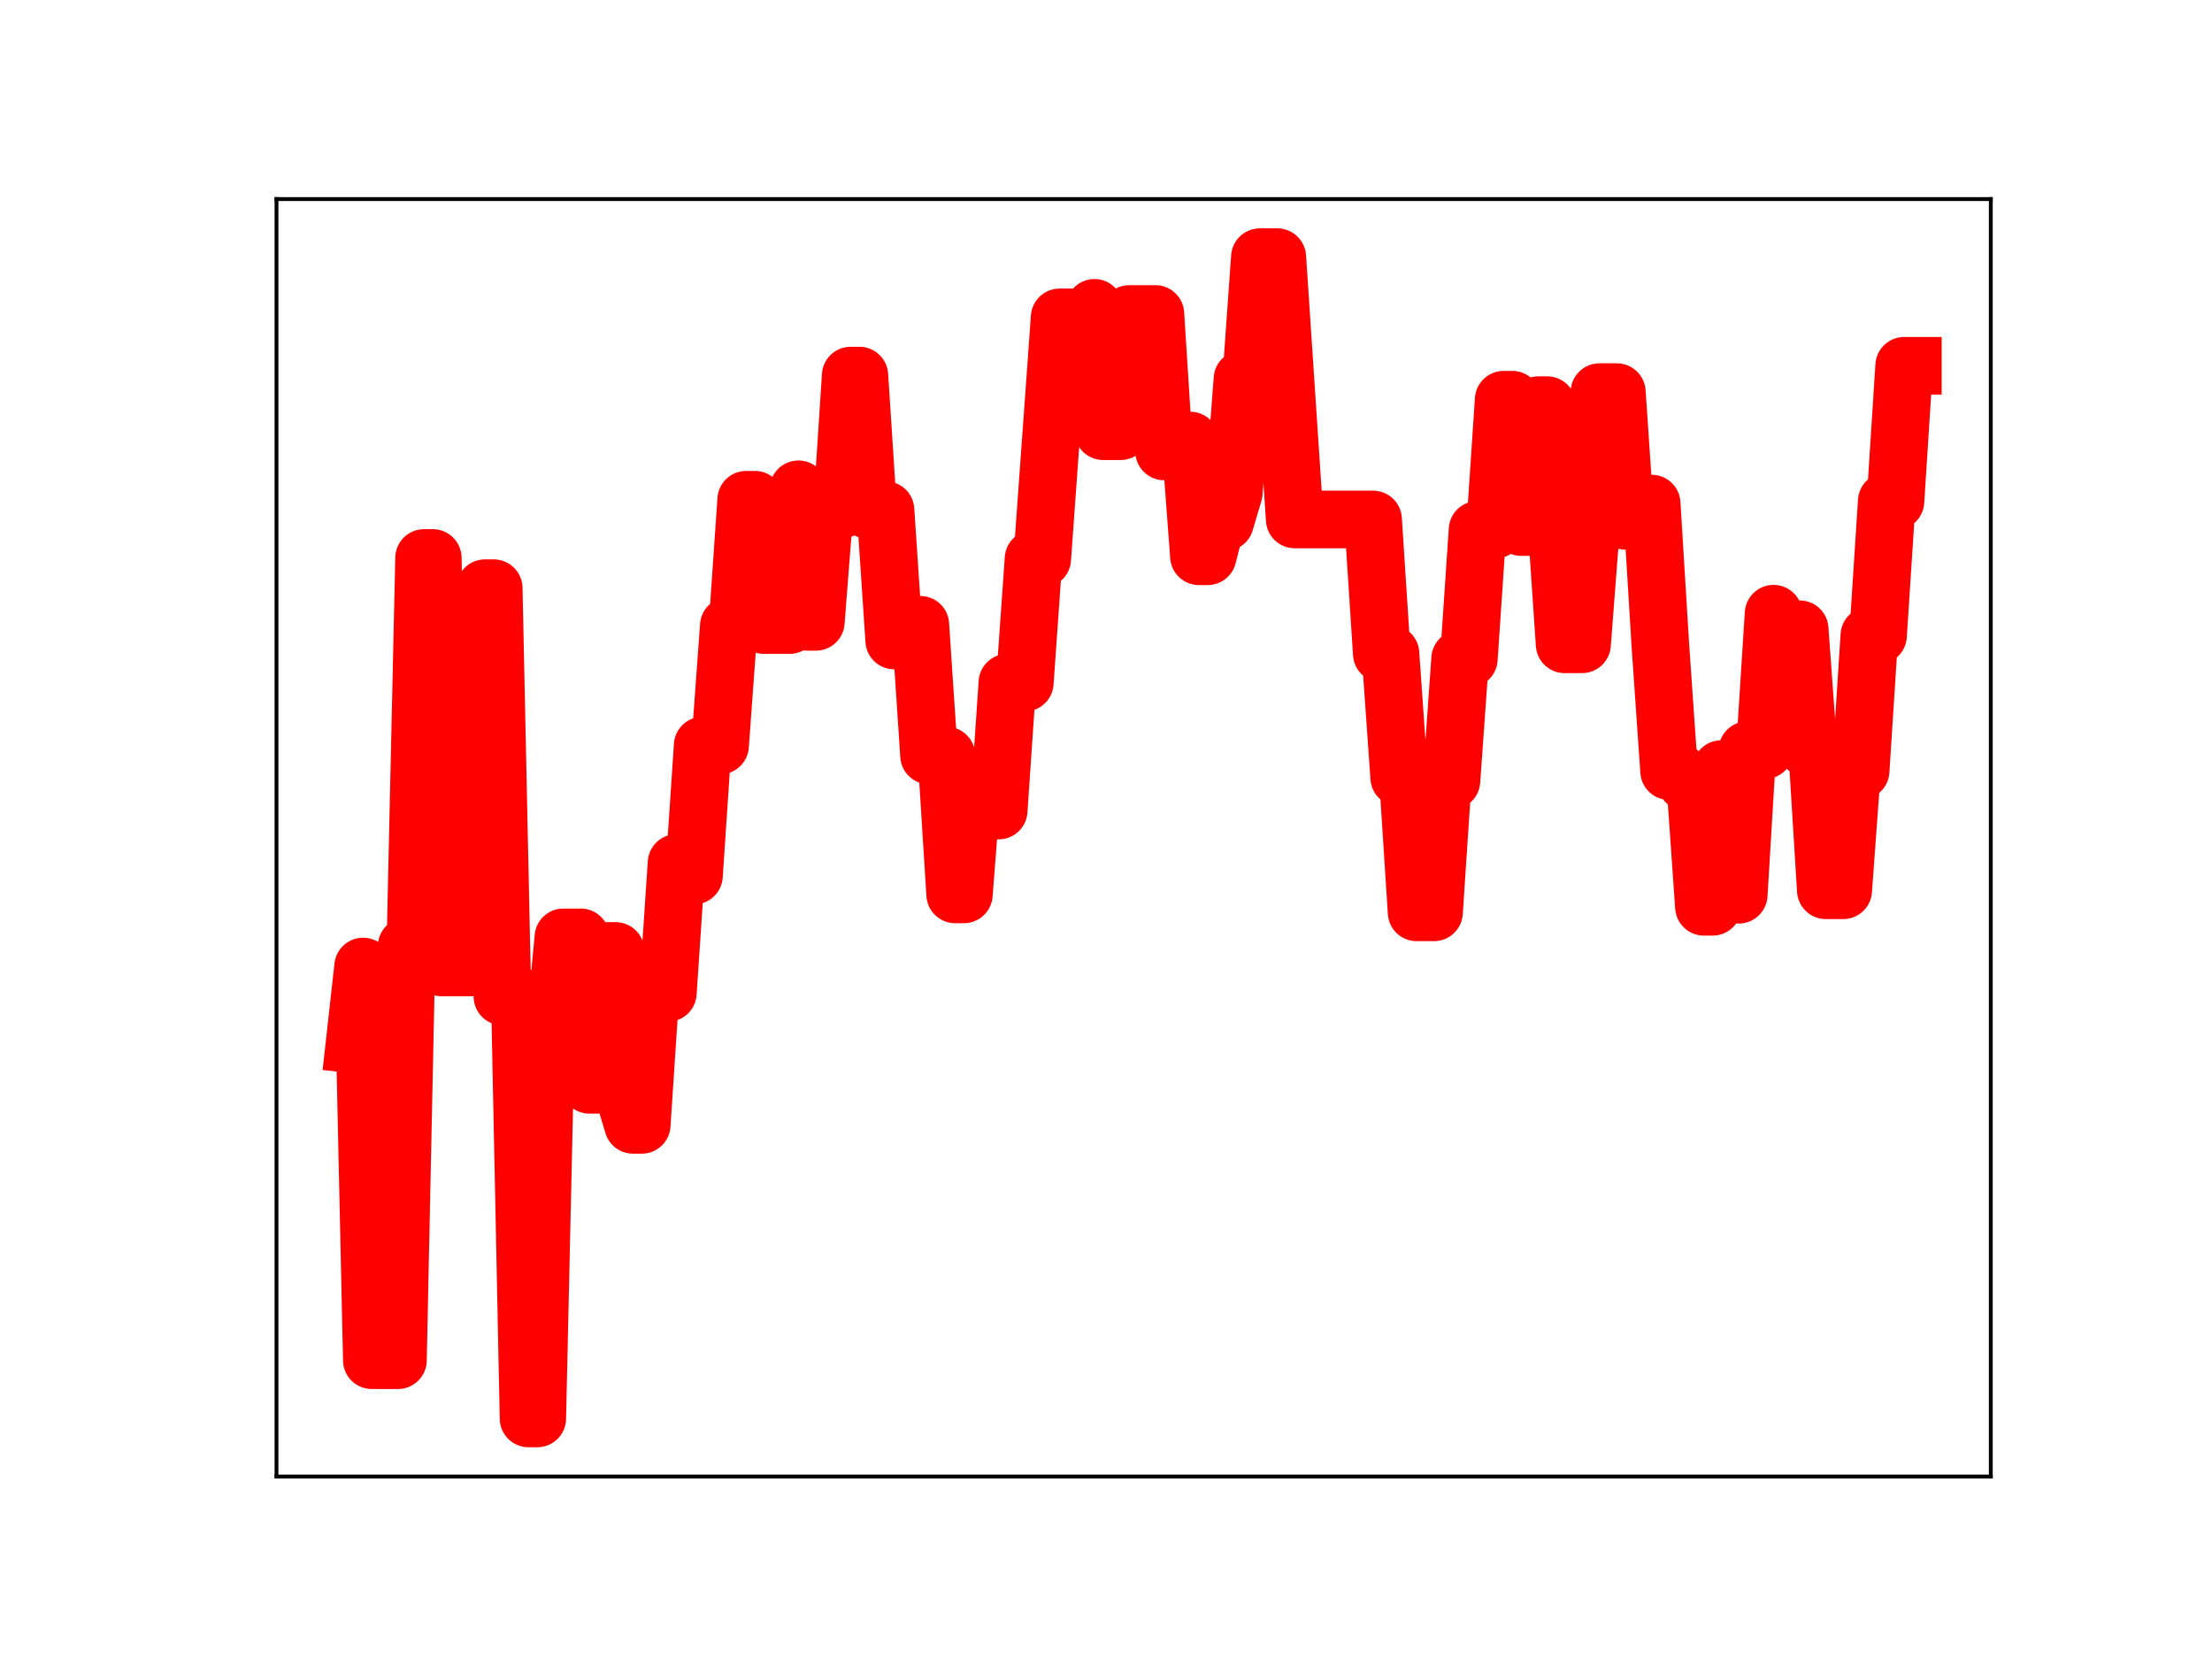 <?xml version="1.0" encoding="utf-8" standalone="no"?>
<!DOCTYPE svg PUBLIC "-//W3C//DTD SVG 1.1//EN"
  "http://www.w3.org/Graphics/SVG/1.1/DTD/svg11.dtd">
<!-- Created with matplotlib (https://matplotlib.org/) -->
<svg height="345.6pt" version="1.1" viewBox="0 0 460.8 345.6" width="460.8pt" xmlns="http://www.w3.org/2000/svg" xmlns:xlink="http://www.w3.org/1999/xlink">
 <defs>
  <style type="text/css">
*{stroke-linecap:butt;stroke-linejoin:round;}
  </style>
 </defs>
 <g id="figure_1">
  <g id="patch_1">
   <path d="M 0 345.6 
L 460.8 345.6 
L 460.8 0 
L 0 0 
z
" style="fill:#ffffff;"/>
  </g>
  <g id="axes_1">
   <g id="patch_2">
    <path d="M 57.6 307.584 
L 414.72 307.584 
L 414.72 41.472 
L 57.6 41.472 
z
" style="fill:#ffffff;"/>
   </g>
   <g id="line2d_1">
    <path clip-path="url(#p0fa7232809)" d="M 73.833 217.602 
L 75.646 201.338 
L 77.46 283.363 
L 82.901 283.363 
L 84.715 197.115 
L 86.529 197.115 
L 88.342 116.234 
L 90.156 116.234 
L 91.97 201.536 
L 99.225 201.536 
L 101.038 122.529 
L 102.852 122.529 
L 104.666 207.591 
L 108.293 207.591 
L 110.107 295.488 
L 111.921 295.488 
L 113.734 214.721 
L 115.548 214.721 
L 117.362 195.266 
L 120.989 195.266 
L 122.803 225.991 
L 124.617 225.991 
L 126.43 198.1 
L 128.244 198.1 
L 130.058 228.277 
L 131.872 234.333 
L 133.685 234.333 
L 135.499 206.843 
L 139.126 206.843 
L 140.94 179.767 
L 142.754 182.405 
L 144.568 182.405 
L 146.381 155.305 
L 150.009 155.305 
L 151.822 130.374 
L 153.636 130.374 
L 155.45 104.102 
L 157.264 104.102 
L 159.077 130.206 
L 164.518 130.206 
L 166.332 101.929 
L 168.146 129.544 
L 169.959 129.544 
L 171.773 106.133 
L 175.401 106.133 
L 177.214 78.235 
L 179.028 78.235 
L 180.842 106.255 
L 184.469 106.255 
L 186.283 133.428 
L 188.097 133.428 
L 189.91 130.153 
L 191.724 130.153 
L 193.538 157.388 
L 197.165 157.388 
L 198.979 186.319 
L 200.793 186.319 
L 202.606 162.894 
L 204.42 162.894 
L 206.234 168.853 
L 208.047 168.853 
L 209.861 142.207 
L 213.489 142.207 
L 215.302 116.42 
L 217.116 116.42 
L 220.743 66.114 
L 226.185 66.114 
L 227.998 64.126 
L 229.812 89.831 
L 233.439 89.831 
L 235.253 65.408 
L 240.694 65.408 
L 242.508 94.039 
L 244.322 91.77 
L 247.949 91.77 
L 249.763 115.883 
L 251.577 115.883 
L 253.39 108.781 
L 255.204 108.781 
L 257.018 102.664 
L 258.831 78.96 
L 260.645 78.96 
L 262.459 53.568 
L 266.086 53.568 
L 269.714 108.215 
L 286.037 108.215 
L 287.851 136.174 
L 289.665 136.174 
L 291.478 161.981 
L 293.292 161.981 
L 295.106 190.06 
L 298.733 190.06 
L 300.547 162.656 
L 302.361 162.656 
L 304.174 137.237 
L 305.988 137.237 
L 307.802 110.372 
L 311.429 110.372 
L 313.243 83.27 
L 315.056 83.27 
L 316.87 109.79 
L 318.684 109.79 
L 320.498 84.399 
L 322.311 84.399 
L 324.125 107.508 
L 325.939 134.223 
L 329.566 134.223 
L 331.38 110.691 
L 333.194 81.687 
L 336.821 81.687 
L 338.635 108.506 
L 340.448 108.506 
L 342.262 104.904 
L 344.076 104.904 
L 345.89 134.523 
L 347.703 160.637 
L 349.517 160.637 
L 351.331 163.014 
L 353.144 163.014 
L 354.958 188.905 
L 356.772 188.905 
L 358.586 160.208 
L 360.399 160.208 
L 362.213 186.389 
L 364.027 156.26 
L 367.654 156.26 
L 369.468 127.842 
L 371.282 131.08 
L 374.909 131.08 
L 376.723 156.159 
L 378.536 156.159 
L 380.35 185.462 
L 383.978 185.462 
L 385.791 160.582 
L 387.605 160.582 
L 389.419 132.395 
L 391.232 132.395 
L 393.046 104.429 
L 394.86 104.429 
L 396.674 76.2 
L 398.487 76.2 
L 398.487 76.2 
" style="fill:none;stroke:#ff0000;stroke-linecap:square;stroke-width:12;"/>
    <defs>
     <path d="M 0 3 
C 0.796 3 1.559 2.684 2.121 2.121 
C 2.684 1.559 3 0.796 3 0 
C 3 -0.796 2.684 -1.559 2.121 -2.121 
C 1.559 -2.684 0.796 -3 0 -3 
C -0.796 -3 -1.559 -2.684 -2.121 -2.121 
C -2.684 -1.559 -3 -0.796 -3 0 
C -3 0.796 -2.684 1.559 -2.121 2.121 
C -1.559 2.684 -0.796 3 0 3 
z
" id="m708e7b0743" style="stroke:#ff0000;"/>
    </defs>
    <g clip-path="url(#p0fa7232809)">
     <use style="fill:#ff0000;stroke:#ff0000;" x="73.833" xlink:href="#m708e7b0743" y="217.602"/>
     <use style="fill:#ff0000;stroke:#ff0000;" x="75.646" xlink:href="#m708e7b0743" y="201.338"/>
     <use style="fill:#ff0000;stroke:#ff0000;" x="77.46" xlink:href="#m708e7b0743" y="283.363"/>
     <use style="fill:#ff0000;stroke:#ff0000;" x="79.274" xlink:href="#m708e7b0743" y="283.363"/>
     <use style="fill:#ff0000;stroke:#ff0000;" x="81.088" xlink:href="#m708e7b0743" y="283.363"/>
     <use style="fill:#ff0000;stroke:#ff0000;" x="82.901" xlink:href="#m708e7b0743" y="283.363"/>
     <use style="fill:#ff0000;stroke:#ff0000;" x="84.715" xlink:href="#m708e7b0743" y="197.115"/>
     <use style="fill:#ff0000;stroke:#ff0000;" x="86.529" xlink:href="#m708e7b0743" y="197.115"/>
     <use style="fill:#ff0000;stroke:#ff0000;" x="88.342" xlink:href="#m708e7b0743" y="116.234"/>
     <use style="fill:#ff0000;stroke:#ff0000;" x="90.156" xlink:href="#m708e7b0743" y="116.234"/>
     <use style="fill:#ff0000;stroke:#ff0000;" x="91.97" xlink:href="#m708e7b0743" y="201.536"/>
     <use style="fill:#ff0000;stroke:#ff0000;" x="93.784" xlink:href="#m708e7b0743" y="201.536"/>
     <use style="fill:#ff0000;stroke:#ff0000;" x="95.597" xlink:href="#m708e7b0743" y="201.536"/>
     <use style="fill:#ff0000;stroke:#ff0000;" x="97.411" xlink:href="#m708e7b0743" y="201.536"/>
     <use style="fill:#ff0000;stroke:#ff0000;" x="99.225" xlink:href="#m708e7b0743" y="201.536"/>
     <use style="fill:#ff0000;stroke:#ff0000;" x="101.038" xlink:href="#m708e7b0743" y="122.529"/>
     <use style="fill:#ff0000;stroke:#ff0000;" x="102.852" xlink:href="#m708e7b0743" y="122.529"/>
     <use style="fill:#ff0000;stroke:#ff0000;" x="104.666" xlink:href="#m708e7b0743" y="207.591"/>
     <use style="fill:#ff0000;stroke:#ff0000;" x="106.48" xlink:href="#m708e7b0743" y="207.591"/>
     <use style="fill:#ff0000;stroke:#ff0000;" x="108.293" xlink:href="#m708e7b0743" y="207.591"/>
     <use style="fill:#ff0000;stroke:#ff0000;" x="110.107" xlink:href="#m708e7b0743" y="295.488"/>
     <use style="fill:#ff0000;stroke:#ff0000;" x="111.921" xlink:href="#m708e7b0743" y="295.488"/>
     <use style="fill:#ff0000;stroke:#ff0000;" x="113.734" xlink:href="#m708e7b0743" y="214.721"/>
     <use style="fill:#ff0000;stroke:#ff0000;" x="115.548" xlink:href="#m708e7b0743" y="214.721"/>
     <use style="fill:#ff0000;stroke:#ff0000;" x="117.362" xlink:href="#m708e7b0743" y="195.266"/>
     <use style="fill:#ff0000;stroke:#ff0000;" x="119.176" xlink:href="#m708e7b0743" y="195.266"/>
     <use style="fill:#ff0000;stroke:#ff0000;" x="120.989" xlink:href="#m708e7b0743" y="195.266"/>
     <use style="fill:#ff0000;stroke:#ff0000;" x="122.803" xlink:href="#m708e7b0743" y="225.991"/>
     <use style="fill:#ff0000;stroke:#ff0000;" x="124.617" xlink:href="#m708e7b0743" y="225.991"/>
     <use style="fill:#ff0000;stroke:#ff0000;" x="126.43" xlink:href="#m708e7b0743" y="198.1"/>
     <use style="fill:#ff0000;stroke:#ff0000;" x="128.244" xlink:href="#m708e7b0743" y="198.1"/>
     <use style="fill:#ff0000;stroke:#ff0000;" x="130.058" xlink:href="#m708e7b0743" y="228.277"/>
     <use style="fill:#ff0000;stroke:#ff0000;" x="131.872" xlink:href="#m708e7b0743" y="234.333"/>
     <use style="fill:#ff0000;stroke:#ff0000;" x="133.685" xlink:href="#m708e7b0743" y="234.333"/>
     <use style="fill:#ff0000;stroke:#ff0000;" x="135.499" xlink:href="#m708e7b0743" y="206.843"/>
     <use style="fill:#ff0000;stroke:#ff0000;" x="137.313" xlink:href="#m708e7b0743" y="206.843"/>
     <use style="fill:#ff0000;stroke:#ff0000;" x="139.126" xlink:href="#m708e7b0743" y="206.843"/>
     <use style="fill:#ff0000;stroke:#ff0000;" x="140.94" xlink:href="#m708e7b0743" y="179.767"/>
     <use style="fill:#ff0000;stroke:#ff0000;" x="142.754" xlink:href="#m708e7b0743" y="182.405"/>
     <use style="fill:#ff0000;stroke:#ff0000;" x="144.568" xlink:href="#m708e7b0743" y="182.405"/>
     <use style="fill:#ff0000;stroke:#ff0000;" x="146.381" xlink:href="#m708e7b0743" y="155.305"/>
     <use style="fill:#ff0000;stroke:#ff0000;" x="148.195" xlink:href="#m708e7b0743" y="155.305"/>
     <use style="fill:#ff0000;stroke:#ff0000;" x="150.009" xlink:href="#m708e7b0743" y="155.305"/>
     <use style="fill:#ff0000;stroke:#ff0000;" x="151.822" xlink:href="#m708e7b0743" y="130.374"/>
     <use style="fill:#ff0000;stroke:#ff0000;" x="153.636" xlink:href="#m708e7b0743" y="130.374"/>
     <use style="fill:#ff0000;stroke:#ff0000;" x="155.45" xlink:href="#m708e7b0743" y="104.102"/>
     <use style="fill:#ff0000;stroke:#ff0000;" x="157.264" xlink:href="#m708e7b0743" y="104.102"/>
     <use style="fill:#ff0000;stroke:#ff0000;" x="159.077" xlink:href="#m708e7b0743" y="130.206"/>
     <use style="fill:#ff0000;stroke:#ff0000;" x="160.891" xlink:href="#m708e7b0743" y="130.206"/>
     <use style="fill:#ff0000;stroke:#ff0000;" x="162.705" xlink:href="#m708e7b0743" y="130.206"/>
     <use style="fill:#ff0000;stroke:#ff0000;" x="164.518" xlink:href="#m708e7b0743" y="130.206"/>
     <use style="fill:#ff0000;stroke:#ff0000;" x="166.332" xlink:href="#m708e7b0743" y="101.929"/>
     <use style="fill:#ff0000;stroke:#ff0000;" x="168.146" xlink:href="#m708e7b0743" y="129.544"/>
     <use style="fill:#ff0000;stroke:#ff0000;" x="169.959" xlink:href="#m708e7b0743" y="129.544"/>
     <use style="fill:#ff0000;stroke:#ff0000;" x="171.773" xlink:href="#m708e7b0743" y="106.133"/>
     <use style="fill:#ff0000;stroke:#ff0000;" x="173.587" xlink:href="#m708e7b0743" y="106.133"/>
     <use style="fill:#ff0000;stroke:#ff0000;" x="175.401" xlink:href="#m708e7b0743" y="106.133"/>
     <use style="fill:#ff0000;stroke:#ff0000;" x="177.214" xlink:href="#m708e7b0743" y="78.235"/>
     <use style="fill:#ff0000;stroke:#ff0000;" x="179.028" xlink:href="#m708e7b0743" y="78.235"/>
     <use style="fill:#ff0000;stroke:#ff0000;" x="180.842" xlink:href="#m708e7b0743" y="106.255"/>
     <use style="fill:#ff0000;stroke:#ff0000;" x="182.655" xlink:href="#m708e7b0743" y="106.255"/>
     <use style="fill:#ff0000;stroke:#ff0000;" x="184.469" xlink:href="#m708e7b0743" y="106.255"/>
     <use style="fill:#ff0000;stroke:#ff0000;" x="186.283" xlink:href="#m708e7b0743" y="133.428"/>
     <use style="fill:#ff0000;stroke:#ff0000;" x="188.097" xlink:href="#m708e7b0743" y="133.428"/>
     <use style="fill:#ff0000;stroke:#ff0000;" x="189.91" xlink:href="#m708e7b0743" y="130.153"/>
     <use style="fill:#ff0000;stroke:#ff0000;" x="191.724" xlink:href="#m708e7b0743" y="130.153"/>
     <use style="fill:#ff0000;stroke:#ff0000;" x="193.538" xlink:href="#m708e7b0743" y="157.388"/>
     <use style="fill:#ff0000;stroke:#ff0000;" x="195.351" xlink:href="#m708e7b0743" y="157.388"/>
     <use style="fill:#ff0000;stroke:#ff0000;" x="197.165" xlink:href="#m708e7b0743" y="157.388"/>
     <use style="fill:#ff0000;stroke:#ff0000;" x="198.979" xlink:href="#m708e7b0743" y="186.319"/>
     <use style="fill:#ff0000;stroke:#ff0000;" x="200.793" xlink:href="#m708e7b0743" y="186.319"/>
     <use style="fill:#ff0000;stroke:#ff0000;" x="202.606" xlink:href="#m708e7b0743" y="162.894"/>
     <use style="fill:#ff0000;stroke:#ff0000;" x="204.42" xlink:href="#m708e7b0743" y="162.894"/>
     <use style="fill:#ff0000;stroke:#ff0000;" x="206.234" xlink:href="#m708e7b0743" y="168.853"/>
     <use style="fill:#ff0000;stroke:#ff0000;" x="208.047" xlink:href="#m708e7b0743" y="168.853"/>
     <use style="fill:#ff0000;stroke:#ff0000;" x="209.861" xlink:href="#m708e7b0743" y="142.207"/>
     <use style="fill:#ff0000;stroke:#ff0000;" x="211.675" xlink:href="#m708e7b0743" y="142.207"/>
     <use style="fill:#ff0000;stroke:#ff0000;" x="213.489" xlink:href="#m708e7b0743" y="142.207"/>
     <use style="fill:#ff0000;stroke:#ff0000;" x="215.302" xlink:href="#m708e7b0743" y="116.42"/>
     <use style="fill:#ff0000;stroke:#ff0000;" x="217.116" xlink:href="#m708e7b0743" y="116.42"/>
     <use style="fill:#ff0000;stroke:#ff0000;" x="218.93" xlink:href="#m708e7b0743" y="91.547"/>
     <use style="fill:#ff0000;stroke:#ff0000;" x="220.743" xlink:href="#m708e7b0743" y="66.114"/>
     <use style="fill:#ff0000;stroke:#ff0000;" x="222.557" xlink:href="#m708e7b0743" y="66.114"/>
     <use style="fill:#ff0000;stroke:#ff0000;" x="224.371" xlink:href="#m708e7b0743" y="66.114"/>
     <use style="fill:#ff0000;stroke:#ff0000;" x="226.185" xlink:href="#m708e7b0743" y="66.114"/>
     <use style="fill:#ff0000;stroke:#ff0000;" x="227.998" xlink:href="#m708e7b0743" y="64.126"/>
     <use style="fill:#ff0000;stroke:#ff0000;" x="229.812" xlink:href="#m708e7b0743" y="89.831"/>
     <use style="fill:#ff0000;stroke:#ff0000;" x="231.626" xlink:href="#m708e7b0743" y="89.831"/>
     <use style="fill:#ff0000;stroke:#ff0000;" x="233.439" xlink:href="#m708e7b0743" y="89.831"/>
     <use style="fill:#ff0000;stroke:#ff0000;" x="235.253" xlink:href="#m708e7b0743" y="65.408"/>
     <use style="fill:#ff0000;stroke:#ff0000;" x="237.067" xlink:href="#m708e7b0743" y="65.408"/>
     <use style="fill:#ff0000;stroke:#ff0000;" x="238.881" xlink:href="#m708e7b0743" y="65.408"/>
     <use style="fill:#ff0000;stroke:#ff0000;" x="240.694" xlink:href="#m708e7b0743" y="65.408"/>
     <use style="fill:#ff0000;stroke:#ff0000;" x="242.508" xlink:href="#m708e7b0743" y="94.039"/>
     <use style="fill:#ff0000;stroke:#ff0000;" x="244.322" xlink:href="#m708e7b0743" y="91.77"/>
     <use style="fill:#ff0000;stroke:#ff0000;" x="246.135" xlink:href="#m708e7b0743" y="91.77"/>
     <use style="fill:#ff0000;stroke:#ff0000;" x="247.949" xlink:href="#m708e7b0743" y="91.77"/>
     <use style="fill:#ff0000;stroke:#ff0000;" x="249.763" xlink:href="#m708e7b0743" y="115.883"/>
     <use style="fill:#ff0000;stroke:#ff0000;" x="251.577" xlink:href="#m708e7b0743" y="115.883"/>
     <use style="fill:#ff0000;stroke:#ff0000;" x="253.39" xlink:href="#m708e7b0743" y="108.781"/>
     <use style="fill:#ff0000;stroke:#ff0000;" x="255.204" xlink:href="#m708e7b0743" y="108.781"/>
     <use style="fill:#ff0000;stroke:#ff0000;" x="257.018" xlink:href="#m708e7b0743" y="102.664"/>
     <use style="fill:#ff0000;stroke:#ff0000;" x="258.831" xlink:href="#m708e7b0743" y="78.96"/>
     <use style="fill:#ff0000;stroke:#ff0000;" x="260.645" xlink:href="#m708e7b0743" y="78.96"/>
     <use style="fill:#ff0000;stroke:#ff0000;" x="262.459" xlink:href="#m708e7b0743" y="53.568"/>
     <use style="fill:#ff0000;stroke:#ff0000;" x="264.273" xlink:href="#m708e7b0743" y="53.568"/>
     <use style="fill:#ff0000;stroke:#ff0000;" x="266.086" xlink:href="#m708e7b0743" y="53.568"/>
     <use style="fill:#ff0000;stroke:#ff0000;" x="267.9" xlink:href="#m708e7b0743" y="80.53"/>
     <use style="fill:#ff0000;stroke:#ff0000;" x="269.714" xlink:href="#m708e7b0743" y="108.215"/>
     <use style="fill:#ff0000;stroke:#ff0000;" x="271.527" xlink:href="#m708e7b0743" y="108.215"/>
     <use style="fill:#ff0000;stroke:#ff0000;" x="273.341" xlink:href="#m708e7b0743" y="108.215"/>
     <use style="fill:#ff0000;stroke:#ff0000;" x="275.155" xlink:href="#m708e7b0743" y="108.215"/>
     <use style="fill:#ff0000;stroke:#ff0000;" x="276.969" xlink:href="#m708e7b0743" y="108.215"/>
     <use style="fill:#ff0000;stroke:#ff0000;" x="278.782" xlink:href="#m708e7b0743" y="108.215"/>
     <use style="fill:#ff0000;stroke:#ff0000;" x="280.596" xlink:href="#m708e7b0743" y="108.215"/>
     <use style="fill:#ff0000;stroke:#ff0000;" x="282.41" xlink:href="#m708e7b0743" y="108.215"/>
     <use style="fill:#ff0000;stroke:#ff0000;" x="284.223" xlink:href="#m708e7b0743" y="108.215"/>
     <use style="fill:#ff0000;stroke:#ff0000;" x="286.037" xlink:href="#m708e7b0743" y="108.215"/>
     <use style="fill:#ff0000;stroke:#ff0000;" x="287.851" xlink:href="#m708e7b0743" y="136.174"/>
     <use style="fill:#ff0000;stroke:#ff0000;" x="289.665" xlink:href="#m708e7b0743" y="136.174"/>
     <use style="fill:#ff0000;stroke:#ff0000;" x="291.478" xlink:href="#m708e7b0743" y="161.981"/>
     <use style="fill:#ff0000;stroke:#ff0000;" x="293.292" xlink:href="#m708e7b0743" y="161.981"/>
     <use style="fill:#ff0000;stroke:#ff0000;" x="295.106" xlink:href="#m708e7b0743" y="190.06"/>
     <use style="fill:#ff0000;stroke:#ff0000;" x="296.919" xlink:href="#m708e7b0743" y="190.06"/>
     <use style="fill:#ff0000;stroke:#ff0000;" x="298.733" xlink:href="#m708e7b0743" y="190.06"/>
     <use style="fill:#ff0000;stroke:#ff0000;" x="300.547" xlink:href="#m708e7b0743" y="162.656"/>
     <use style="fill:#ff0000;stroke:#ff0000;" x="302.361" xlink:href="#m708e7b0743" y="162.656"/>
     <use style="fill:#ff0000;stroke:#ff0000;" x="304.174" xlink:href="#m708e7b0743" y="137.237"/>
     <use style="fill:#ff0000;stroke:#ff0000;" x="305.988" xlink:href="#m708e7b0743" y="137.237"/>
     <use style="fill:#ff0000;stroke:#ff0000;" x="307.802" xlink:href="#m708e7b0743" y="110.372"/>
     <use style="fill:#ff0000;stroke:#ff0000;" x="309.615" xlink:href="#m708e7b0743" y="110.372"/>
     <use style="fill:#ff0000;stroke:#ff0000;" x="311.429" xlink:href="#m708e7b0743" y="110.372"/>
     <use style="fill:#ff0000;stroke:#ff0000;" x="313.243" xlink:href="#m708e7b0743" y="83.27"/>
     <use style="fill:#ff0000;stroke:#ff0000;" x="315.056" xlink:href="#m708e7b0743" y="83.27"/>
     <use style="fill:#ff0000;stroke:#ff0000;" x="316.87" xlink:href="#m708e7b0743" y="109.79"/>
     <use style="fill:#ff0000;stroke:#ff0000;" x="318.684" xlink:href="#m708e7b0743" y="109.79"/>
     <use style="fill:#ff0000;stroke:#ff0000;" x="320.498" xlink:href="#m708e7b0743" y="84.399"/>
     <use style="fill:#ff0000;stroke:#ff0000;" x="322.311" xlink:href="#m708e7b0743" y="84.399"/>
     <use style="fill:#ff0000;stroke:#ff0000;" x="324.125" xlink:href="#m708e7b0743" y="107.508"/>
     <use style="fill:#ff0000;stroke:#ff0000;" x="325.939" xlink:href="#m708e7b0743" y="134.223"/>
     <use style="fill:#ff0000;stroke:#ff0000;" x="327.752" xlink:href="#m708e7b0743" y="134.223"/>
     <use style="fill:#ff0000;stroke:#ff0000;" x="329.566" xlink:href="#m708e7b0743" y="134.223"/>
     <use style="fill:#ff0000;stroke:#ff0000;" x="331.38" xlink:href="#m708e7b0743" y="110.691"/>
     <use style="fill:#ff0000;stroke:#ff0000;" x="333.194" xlink:href="#m708e7b0743" y="81.687"/>
     <use style="fill:#ff0000;stroke:#ff0000;" x="335.007" xlink:href="#m708e7b0743" y="81.687"/>
     <use style="fill:#ff0000;stroke:#ff0000;" x="336.821" xlink:href="#m708e7b0743" y="81.687"/>
     <use style="fill:#ff0000;stroke:#ff0000;" x="338.635" xlink:href="#m708e7b0743" y="108.506"/>
     <use style="fill:#ff0000;stroke:#ff0000;" x="340.448" xlink:href="#m708e7b0743" y="108.506"/>
     <use style="fill:#ff0000;stroke:#ff0000;" x="342.262" xlink:href="#m708e7b0743" y="104.904"/>
     <use style="fill:#ff0000;stroke:#ff0000;" x="344.076" xlink:href="#m708e7b0743" y="104.904"/>
     <use style="fill:#ff0000;stroke:#ff0000;" x="345.89" xlink:href="#m708e7b0743" y="134.523"/>
     <use style="fill:#ff0000;stroke:#ff0000;" x="347.703" xlink:href="#m708e7b0743" y="160.637"/>
     <use style="fill:#ff0000;stroke:#ff0000;" x="349.517" xlink:href="#m708e7b0743" y="160.637"/>
     <use style="fill:#ff0000;stroke:#ff0000;" x="351.331" xlink:href="#m708e7b0743" y="163.014"/>
     <use style="fill:#ff0000;stroke:#ff0000;" x="353.144" xlink:href="#m708e7b0743" y="163.014"/>
     <use style="fill:#ff0000;stroke:#ff0000;" x="354.958" xlink:href="#m708e7b0743" y="188.905"/>
     <use style="fill:#ff0000;stroke:#ff0000;" x="356.772" xlink:href="#m708e7b0743" y="188.905"/>
     <use style="fill:#ff0000;stroke:#ff0000;" x="358.586" xlink:href="#m708e7b0743" y="160.208"/>
     <use style="fill:#ff0000;stroke:#ff0000;" x="360.399" xlink:href="#m708e7b0743" y="160.208"/>
     <use style="fill:#ff0000;stroke:#ff0000;" x="362.213" xlink:href="#m708e7b0743" y="186.389"/>
     <use style="fill:#ff0000;stroke:#ff0000;" x="364.027" xlink:href="#m708e7b0743" y="156.26"/>
     <use style="fill:#ff0000;stroke:#ff0000;" x="365.84" xlink:href="#m708e7b0743" y="156.26"/>
     <use style="fill:#ff0000;stroke:#ff0000;" x="367.654" xlink:href="#m708e7b0743" y="156.26"/>
     <use style="fill:#ff0000;stroke:#ff0000;" x="369.468" xlink:href="#m708e7b0743" y="127.842"/>
     <use style="fill:#ff0000;stroke:#ff0000;" x="371.282" xlink:href="#m708e7b0743" y="131.08"/>
     <use style="fill:#ff0000;stroke:#ff0000;" x="373.095" xlink:href="#m708e7b0743" y="131.08"/>
     <use style="fill:#ff0000;stroke:#ff0000;" x="374.909" xlink:href="#m708e7b0743" y="131.08"/>
     <use style="fill:#ff0000;stroke:#ff0000;" x="376.723" xlink:href="#m708e7b0743" y="156.159"/>
     <use style="fill:#ff0000;stroke:#ff0000;" x="378.536" xlink:href="#m708e7b0743" y="156.159"/>
     <use style="fill:#ff0000;stroke:#ff0000;" x="380.35" xlink:href="#m708e7b0743" y="185.462"/>
     <use style="fill:#ff0000;stroke:#ff0000;" x="382.164" xlink:href="#m708e7b0743" y="185.462"/>
     <use style="fill:#ff0000;stroke:#ff0000;" x="383.978" xlink:href="#m708e7b0743" y="185.462"/>
     <use style="fill:#ff0000;stroke:#ff0000;" x="385.791" xlink:href="#m708e7b0743" y="160.582"/>
     <use style="fill:#ff0000;stroke:#ff0000;" x="387.605" xlink:href="#m708e7b0743" y="160.582"/>
     <use style="fill:#ff0000;stroke:#ff0000;" x="389.419" xlink:href="#m708e7b0743" y="132.395"/>
     <use style="fill:#ff0000;stroke:#ff0000;" x="391.232" xlink:href="#m708e7b0743" y="132.395"/>
     <use style="fill:#ff0000;stroke:#ff0000;" x="393.046" xlink:href="#m708e7b0743" y="104.429"/>
     <use style="fill:#ff0000;stroke:#ff0000;" x="394.86" xlink:href="#m708e7b0743" y="104.429"/>
     <use style="fill:#ff0000;stroke:#ff0000;" x="396.674" xlink:href="#m708e7b0743" y="76.2"/>
     <use style="fill:#ff0000;stroke:#ff0000;" x="398.487" xlink:href="#m708e7b0743" y="76.2"/>
    </g>
   </g>
   <g id="patch_3">
    <path d="M 57.6 307.584 
L 57.6 41.472 
" style="fill:none;stroke:#000000;stroke-linecap:square;stroke-linejoin:miter;stroke-width:0.8;"/>
   </g>
   <g id="patch_4">
    <path d="M 414.72 307.584 
L 414.72 41.472 
" style="fill:none;stroke:#000000;stroke-linecap:square;stroke-linejoin:miter;stroke-width:0.8;"/>
   </g>
   <g id="patch_5">
    <path d="M 57.6 307.584 
L 414.72 307.584 
" style="fill:none;stroke:#000000;stroke-linecap:square;stroke-linejoin:miter;stroke-width:0.8;"/>
   </g>
   <g id="patch_6">
    <path d="M 57.6 41.472 
L 414.72 41.472 
" style="fill:none;stroke:#000000;stroke-linecap:square;stroke-linejoin:miter;stroke-width:0.8;"/>
   </g>
  </g>
 </g>
 <defs>
  <clipPath id="p0fa7232809">
   <rect height="266.112" width="357.12" x="57.6" y="41.472"/>
  </clipPath>
 </defs>
</svg>

